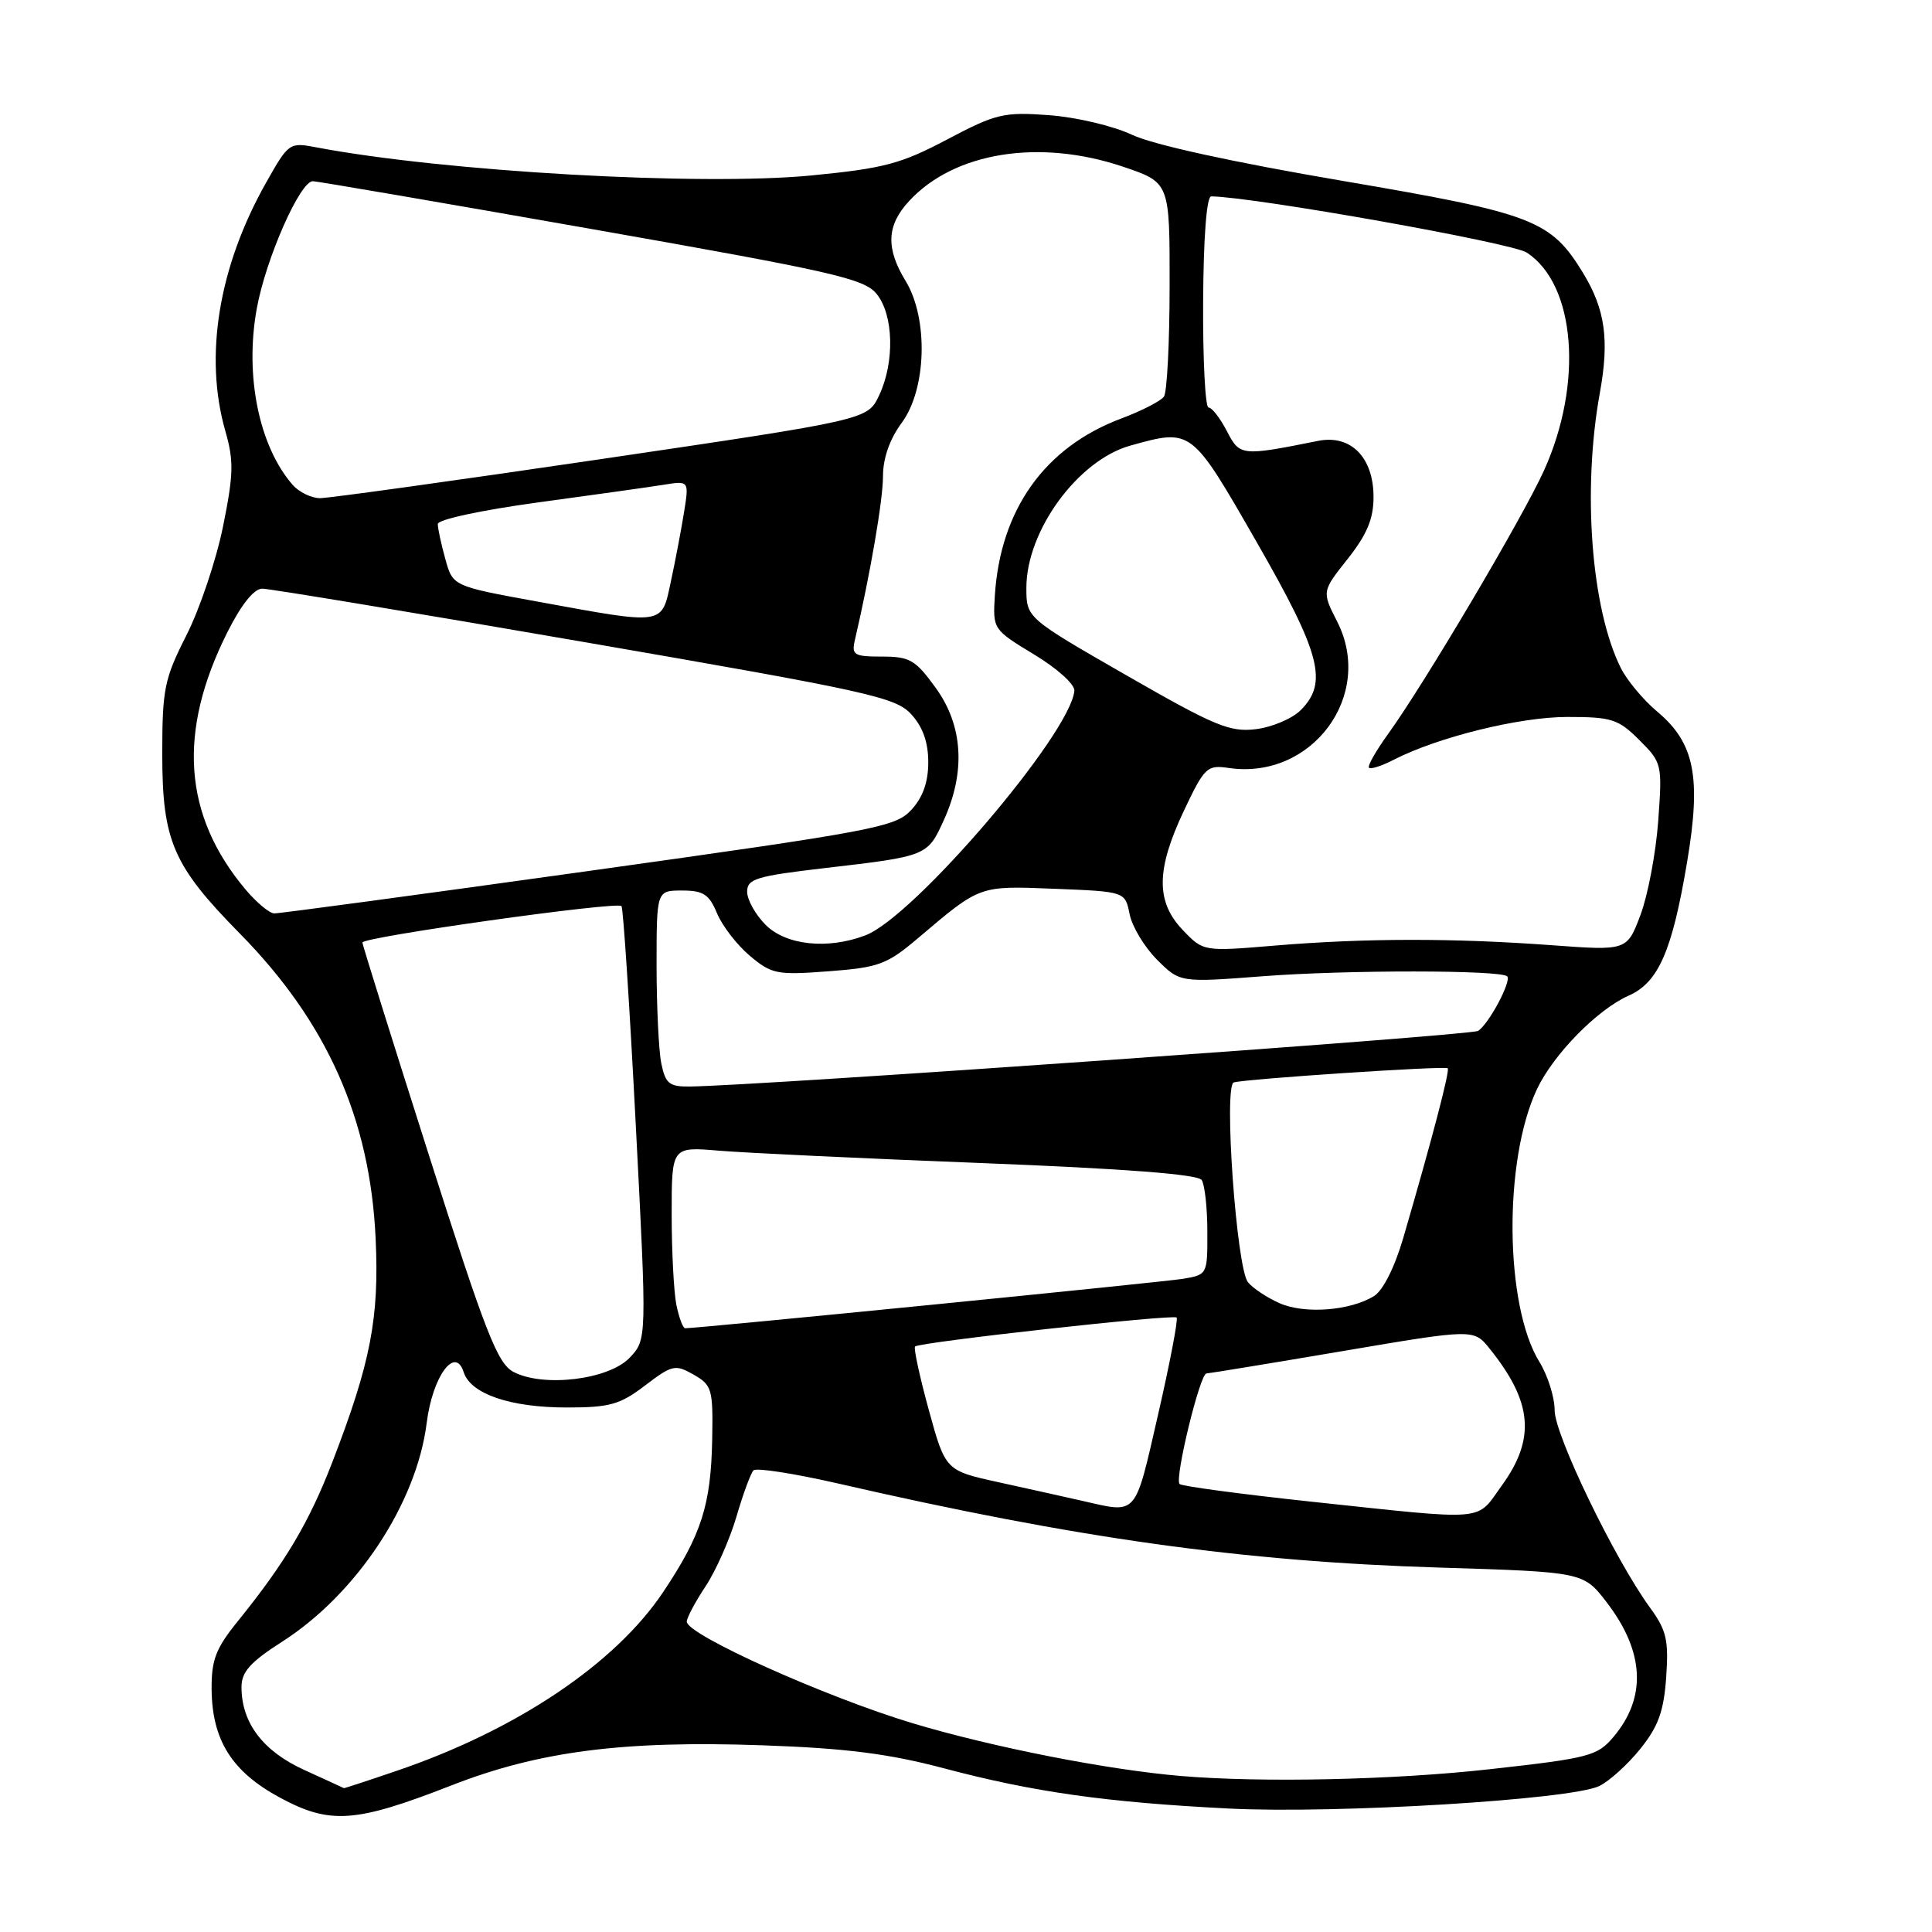 <?xml version="1.0" encoding="UTF-8" standalone="no"?>
<!DOCTYPE svg PUBLIC "-//W3C//DTD SVG 1.1//EN" "http://www.w3.org/Graphics/SVG/1.1/DTD/svg11.dtd" >
<svg xmlns="http://www.w3.org/2000/svg" xmlns:xlink="http://www.w3.org/1999/xlink" version="1.1" viewBox="0 0 256 256">
 <g >
 <path fill="currentColor"
d=" M 59.78 236.59 C 71.38 232.05 82.57 230.61 101.00 231.26 C 112.10 231.65 117.74 232.37 125.04 234.30 C 136.93 237.46 146.57 238.82 162.82 239.64 C 177.04 240.36 208.16 238.47 211.91 236.66 C 213.23 236.02 215.68 233.81 217.35 231.73 C 219.74 228.76 220.46 226.76 220.78 222.23 C 221.12 217.30 220.82 216.01 218.62 213.00 C 213.97 206.62 206.00 190.14 206.00 186.89 C 206.00 185.15 205.09 182.26 203.98 180.46 C 199.37 173.00 199.20 153.70 203.67 144.29 C 205.85 139.69 211.67 133.76 215.80 131.93 C 219.75 130.18 221.56 126.05 223.54 114.28 C 225.45 102.98 224.55 98.45 219.60 94.30 C 217.76 92.76 215.58 90.15 214.76 88.50 C 210.84 80.63 209.65 64.95 211.99 52.05 C 213.26 45.05 212.70 41.01 209.80 36.23 C 205.50 29.15 203.23 28.28 177.86 23.96 C 163.36 21.49 152.79 19.18 150.00 17.86 C 147.49 16.68 142.62 15.53 139.00 15.26 C 132.98 14.82 131.98 15.06 125.50 18.48 C 119.37 21.72 117.13 22.31 107.50 23.25 C 92.83 24.67 58.83 22.74 41.89 19.52 C 38.35 18.84 38.23 18.93 35.26 24.20 C 28.96 35.35 27.02 47.21 29.86 57.12 C 31.00 61.09 30.95 62.87 29.54 69.82 C 28.63 74.27 26.45 80.74 24.69 84.20 C 21.77 89.97 21.50 91.29 21.50 100.00 C 21.51 111.43 22.93 114.71 31.77 123.69 C 43.32 135.42 49.03 148.23 49.77 164.05 C 50.27 174.65 49.12 180.55 44.04 193.73 C 40.96 201.72 37.79 207.06 31.50 214.83 C 28.59 218.43 28.01 219.94 28.04 223.83 C 28.10 230.60 30.73 234.76 37.10 238.20 C 43.74 241.78 47.10 241.54 59.78 236.59 Z  M 40.32 234.53 C 34.84 232.04 32.00 228.28 32.00 223.54 C 32.00 221.53 33.17 220.23 37.39 217.53 C 47.26 211.21 55.21 199.18 56.54 188.54 C 57.31 182.38 60.31 178.26 61.44 181.82 C 62.36 184.70 67.60 186.50 75.08 186.50 C 80.81 186.50 82.15 186.12 85.48 183.58 C 89.07 180.85 89.47 180.76 91.90 182.14 C 94.34 183.53 94.49 184.06 94.37 190.68 C 94.21 199.41 92.95 203.36 87.87 210.96 C 81.52 220.46 68.44 229.24 52.57 234.64 C 48.77 235.94 45.62 236.97 45.57 236.94 C 45.53 236.91 43.17 235.83 40.32 234.53 Z  M 156.50 235.33 C 146.76 234.51 131.60 231.53 121.00 228.36 C 109.44 224.89 91.00 216.61 91.00 214.88 C 91.00 214.37 92.12 212.26 93.49 210.20 C 94.86 208.13 96.70 203.97 97.58 200.97 C 98.46 197.96 99.48 195.20 99.84 194.83 C 100.20 194.46 105.22 195.24 111.00 196.56 C 142.67 203.84 164.63 206.91 190.65 207.71 C 209.80 208.30 209.80 208.30 212.89 212.31 C 217.92 218.86 218.22 224.93 213.77 230.18 C 211.65 232.68 210.54 232.97 197.40 234.43 C 184.69 235.85 167.22 236.23 156.50 235.33 Z  M 173.67 198.97 C 164.42 197.98 156.60 196.93 156.30 196.64 C 155.61 195.95 159.00 182.00 159.86 181.99 C 160.21 181.98 168.33 180.65 177.89 179.03 C 195.28 176.08 195.28 176.08 197.39 178.71 C 203.07 185.77 203.50 190.63 198.99 196.85 C 195.51 201.66 197.45 201.50 173.67 198.97 Z  M 143.50 198.89 C 141.30 198.39 136.30 197.28 132.39 196.42 C 125.28 194.86 125.28 194.86 123.07 186.83 C 121.86 182.41 121.04 178.62 121.25 178.42 C 121.83 177.84 155.44 174.12 155.91 174.58 C 156.13 174.80 155.02 180.61 153.44 187.49 C 150.33 201.05 150.77 200.55 143.50 198.89 Z  M 68.03 181.78 C 65.91 180.65 64.34 176.64 56.81 152.99 C 51.99 137.87 48.04 125.23 48.02 124.89 C 48.00 124.16 81.76 119.41 82.35 120.06 C 82.58 120.30 83.43 133.32 84.24 149.00 C 85.72 177.50 85.72 177.50 83.43 179.91 C 80.66 182.82 71.99 183.87 68.03 181.78 Z  M 89.62 172.88 C 89.28 171.16 89.00 165.74 89.00 160.85 C 89.00 151.94 89.00 151.94 95.25 152.47 C 98.69 152.76 114.32 153.50 130.00 154.11 C 149.07 154.86 158.74 155.60 159.23 156.36 C 159.64 156.99 159.98 160.07 159.98 163.20 C 160.00 168.87 159.98 168.91 156.75 169.45 C 154.09 169.89 92.58 176.00 90.79 176.00 C 90.49 176.00 89.97 174.59 89.62 172.88 Z  M 169.50 172.66 C 167.85 171.92 165.99 170.68 165.36 169.90 C 163.84 168.01 162.12 143.87 163.48 143.43 C 164.89 142.97 191.42 141.21 191.83 141.55 C 192.15 141.81 189.77 150.90 185.95 164.00 C 184.81 167.91 183.26 170.99 182.07 171.73 C 178.90 173.70 172.80 174.15 169.50 172.66 Z  M 87.62 140.88 C 87.28 139.16 87.00 133.31 87.00 127.88 C 87.00 118.00 87.00 118.00 90.38 118.00 C 93.19 118.00 93.97 118.50 95.01 121.02 C 95.70 122.68 97.65 125.21 99.36 126.65 C 102.25 129.08 102.94 129.22 109.79 128.70 C 116.45 128.20 117.52 127.80 121.63 124.32 C 129.96 117.26 129.66 117.37 139.79 117.77 C 149.08 118.14 149.08 118.14 149.68 121.13 C 150.01 122.78 151.64 125.49 153.31 127.16 C 156.35 130.20 156.35 130.20 167.42 129.35 C 178.40 128.51 198.86 128.52 199.71 129.37 C 200.32 129.99 197.26 135.72 195.85 136.60 C 194.85 137.21 100.38 143.88 91.38 143.97 C 88.67 144.00 88.17 143.58 87.62 140.88 Z  M 156.73 123.24 C 153.14 119.49 153.18 115.23 156.88 107.41 C 159.61 101.65 159.94 101.34 162.81 101.76 C 173.83 103.38 182.17 92.13 177.18 82.36 C 175.15 78.37 175.15 78.37 178.58 74.05 C 181.14 70.81 182.00 68.74 182.00 65.86 C 182.00 60.60 178.99 57.55 174.65 58.42 C 164.47 60.46 164.28 60.44 162.56 57.11 C 161.67 55.40 160.59 54.00 160.14 54.00 C 159.70 54.00 159.38 47.70 159.42 40.00 C 159.47 31.38 159.88 26.01 160.50 26.02 C 166.33 26.12 200.34 32.17 202.31 33.47 C 208.78 37.71 209.81 50.80 204.59 62.34 C 201.74 68.63 188.70 90.66 183.92 97.27 C 182.31 99.50 181.17 101.51 181.40 101.73 C 181.63 101.96 183.09 101.49 184.66 100.68 C 190.52 97.67 201.33 95.00 207.68 95.00 C 213.57 95.00 214.43 95.28 217.22 98.06 C 220.23 101.07 220.27 101.25 219.72 108.81 C 219.41 113.04 218.35 118.63 217.37 121.24 C 215.58 125.98 215.58 125.98 205.54 125.24 C 192.59 124.29 180.88 124.30 168.98 125.29 C 159.46 126.09 159.46 126.09 156.73 123.24 Z  M 101.45 122.55 C 100.10 121.20 99.00 119.22 99.00 118.16 C 99.00 116.45 100.20 116.09 109.25 115.03 C 122.87 113.45 122.90 113.44 125.07 108.65 C 127.98 102.25 127.60 96.13 123.99 91.15 C 121.31 87.44 120.55 87.00 116.88 87.00 C 113.13 87.00 112.81 86.80 113.29 84.75 C 115.33 75.97 117.00 66.25 117.00 63.11 C 117.00 60.71 117.89 58.18 119.50 56.00 C 122.78 51.55 123.03 42.20 120.00 37.23 C 117.34 32.87 117.48 29.85 120.48 26.62 C 126.47 20.15 137.73 18.35 148.81 22.09 C 155.00 24.18 155.00 24.18 154.98 37.84 C 154.98 45.35 154.64 51.97 154.23 52.55 C 153.83 53.13 151.28 54.44 148.56 55.46 C 138.43 59.26 132.54 67.53 131.82 78.95 C 131.55 83.37 131.59 83.43 137.02 86.72 C 140.09 88.57 142.44 90.69 142.36 91.54 C 141.81 97.27 121.12 121.48 114.67 123.94 C 109.67 125.84 104.17 125.26 101.45 122.55 Z  M 32.55 117.88 C 24.27 108.04 23.49 96.98 30.14 83.75 C 31.98 80.09 33.66 78.00 34.75 78.00 C 35.70 78.00 54.94 81.19 77.49 85.09 C 115.20 91.61 118.68 92.38 120.75 94.65 C 122.28 96.32 123.00 98.36 123.00 101.00 C 123.00 103.65 122.28 105.66 120.75 107.32 C 118.64 109.60 115.98 110.10 78.00 115.41 C 55.73 118.52 36.98 121.05 36.34 121.03 C 35.70 121.02 34.00 119.60 32.55 117.88 Z  M 149.25 89.48 C 136.00 81.87 136.00 81.87 136.00 77.89 C 136.00 70.32 142.84 60.97 149.79 59.04 C 157.92 56.78 157.84 56.72 166.47 71.75 C 175.01 86.62 176.01 90.44 172.35 94.10 C 171.22 95.23 168.54 96.36 166.40 96.62 C 162.96 97.04 160.95 96.20 149.25 89.48 Z  M 71.25 79.72 C 60.00 77.67 60.00 77.67 59.01 74.08 C 58.46 72.11 58.01 70.02 58.01 69.44 C 58.00 68.84 63.74 67.61 71.25 66.58 C 78.54 65.59 86.03 64.54 87.90 64.24 C 91.31 63.69 91.31 63.69 90.64 67.87 C 90.27 70.17 89.49 74.29 88.90 77.02 C 87.64 82.91 88.22 82.82 71.25 79.72 Z  M 38.78 64.25 C 34.32 59.14 32.41 49.77 34.02 40.91 C 35.21 34.31 39.76 23.99 41.46 24.01 C 42.03 24.02 58.66 26.87 78.41 30.35 C 110.43 35.99 114.52 36.92 116.16 38.95 C 118.42 41.74 118.57 48.00 116.48 52.41 C 114.95 55.62 114.95 55.62 79.73 60.82 C 60.35 63.68 43.56 66.01 42.40 66.01 C 41.25 66.00 39.62 65.21 38.78 64.25 Z "/>
</g>
</svg>